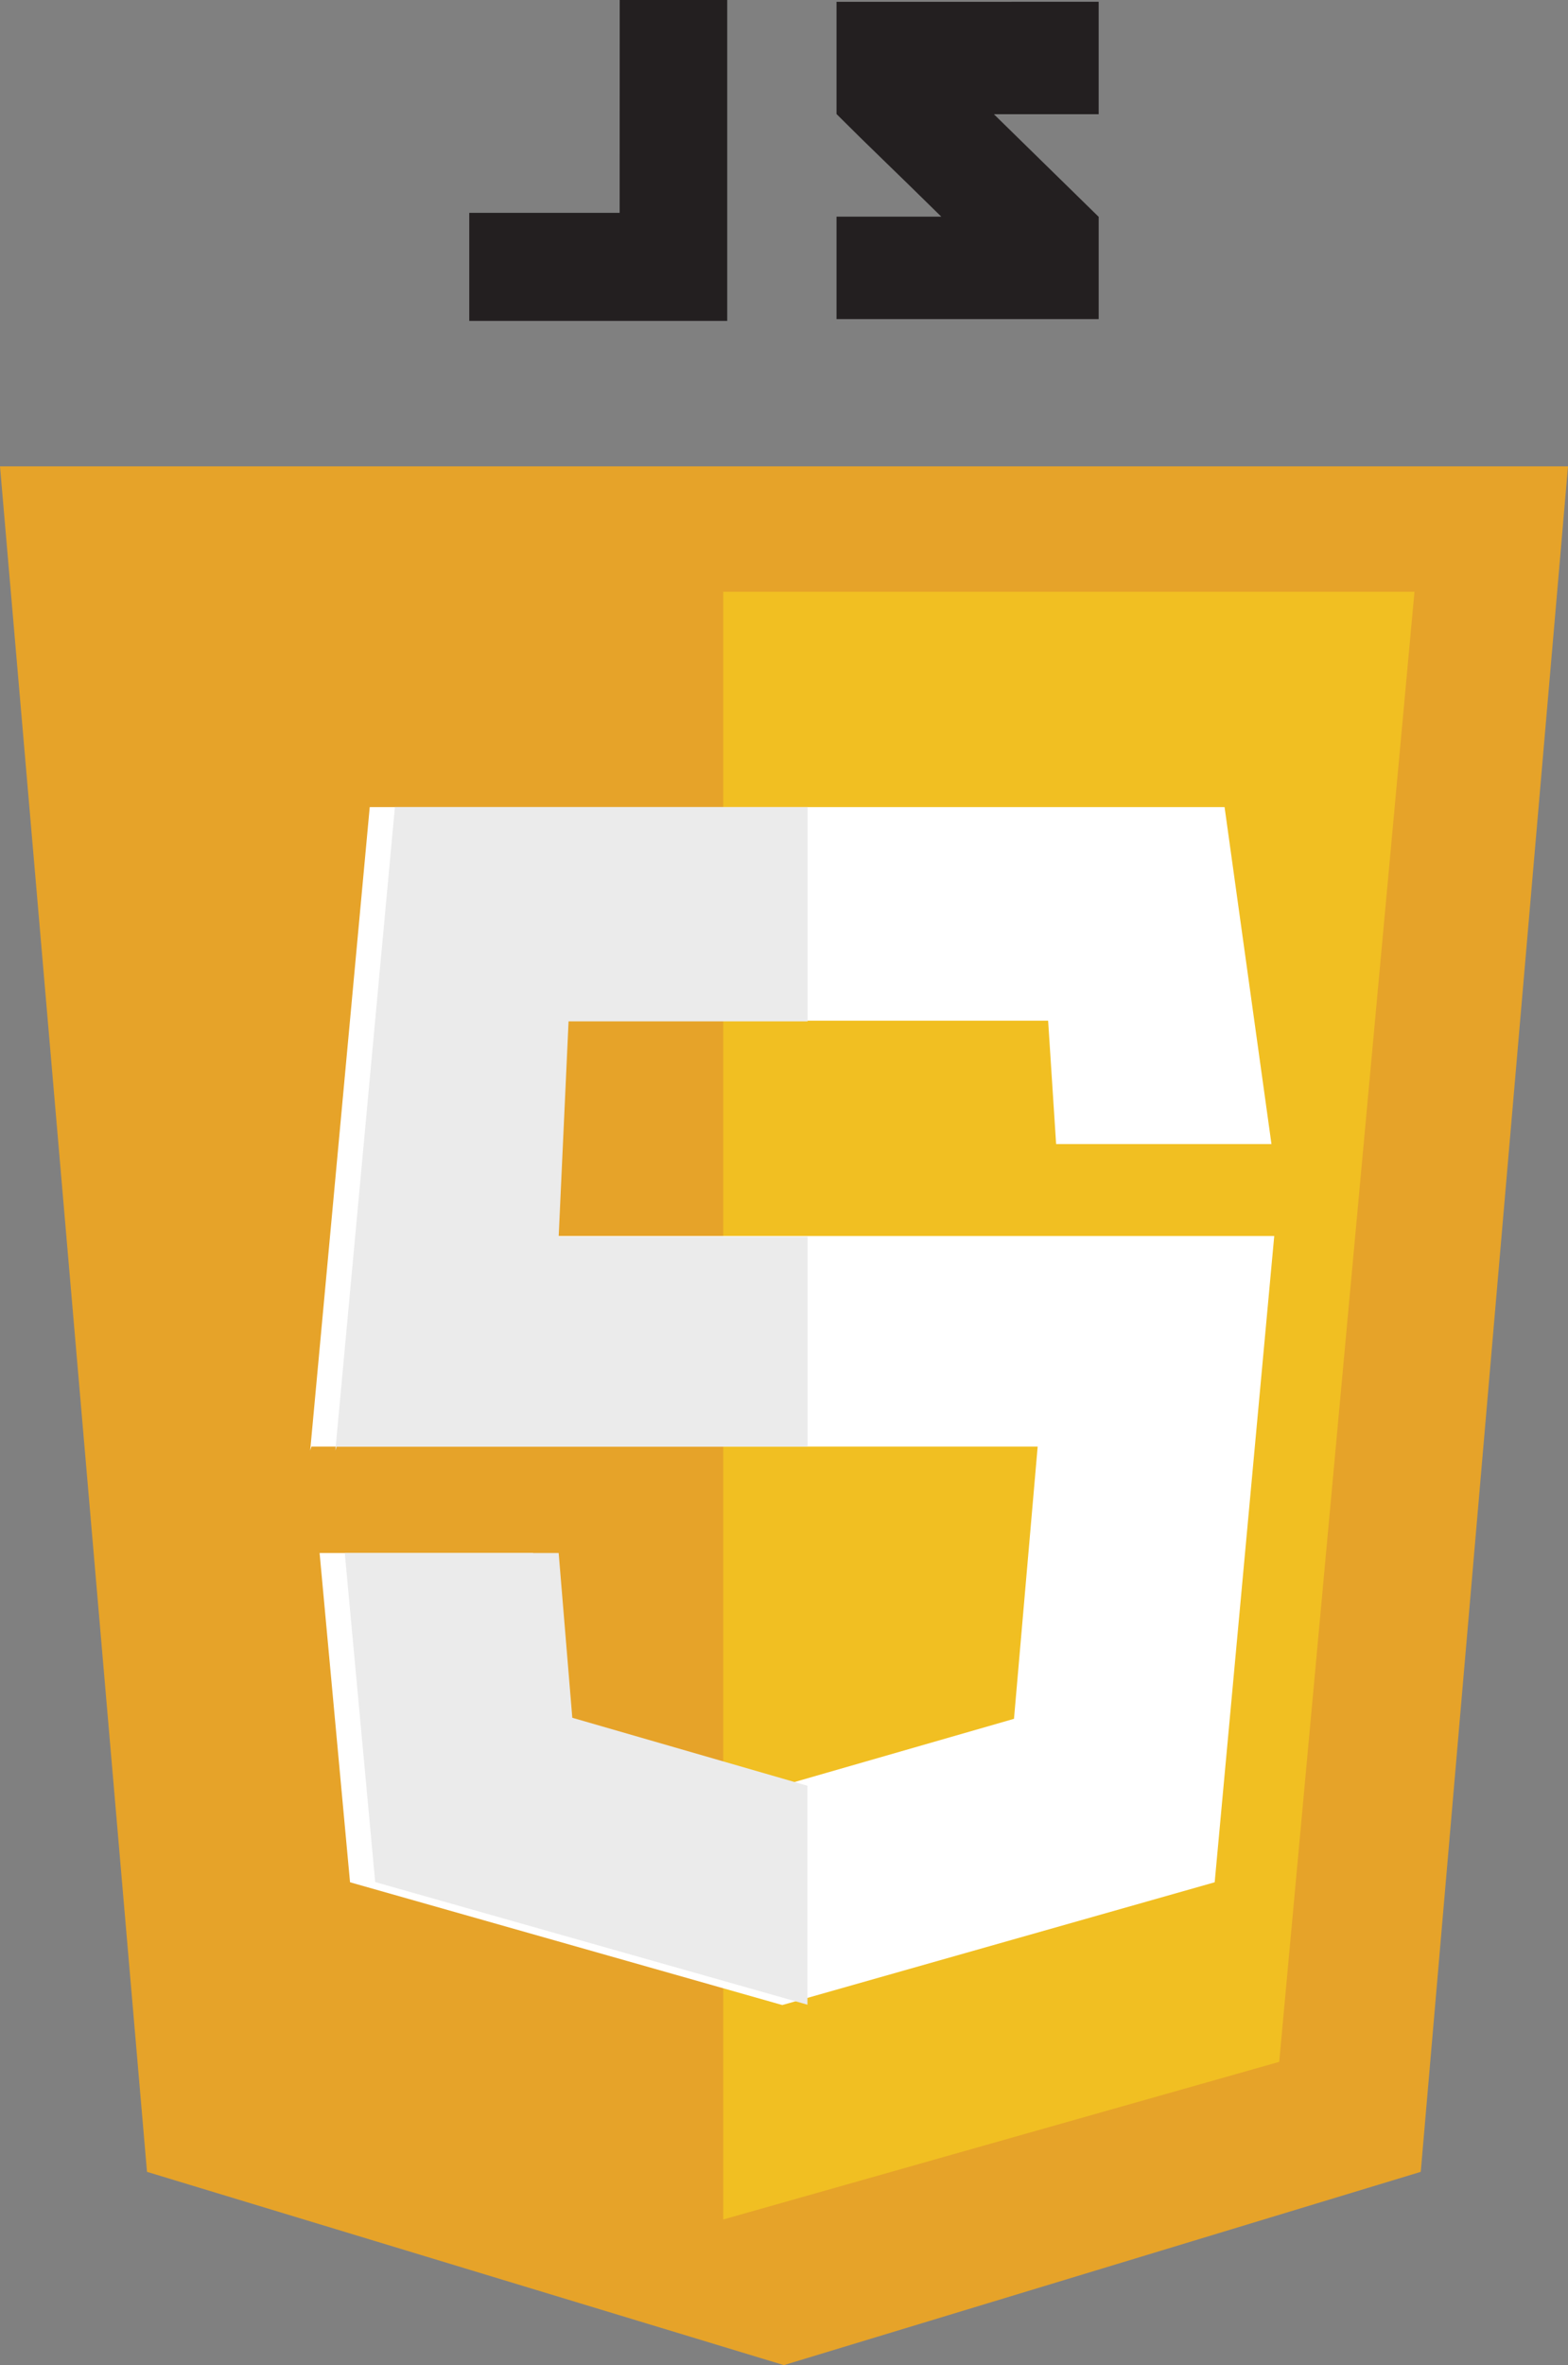 <svg id="javascript-4" xmlns="http://www.w3.org/2000/svg" viewBox="0 0 113.746 171.447">
  <rect x="0" y="0" width="113.746" height="171.447" fill="#808080" stroke="none"/>
  <defs>
    <style>
      .cls-1 {
        fill: #e6a329;
      }

      .cls-2 {
        fill: #f1bf22;
      }

      .cls-3 {
        fill: #fff;
      }

      .cls-4 {
        fill: #ebebeb;
      }

      .cls-5 {
        fill: #231f20;
      }
    </style>
  </defs>
  <path id="Path_67" data-name="Path 67" class="cls-1" d="M113.746,489.9H0L10.664,613.532l46.2,14.01,46.2-14.01Z" transform="translate(0 -456.095)"/>
  <path id="Path_68" data-name="Path 68" class="cls-2" d="M887.9,637V754.995l40.332-11.427L938.044,637Z" transform="translate(-835.435 -594.105)"/>
  <path id="Path_69" data-name="Path 69" class="cls-3" d="M457.932,858.5H395.92l-4.32,46.646.09-.29h52.684l-1.718,19.735-16.809,4.837-17.058-4.913-1.021-11.944H392.283l2.208,23.868,31.355,8.9,31.369-8.9,4.32-46.846H405.621l.718-15.609h38.793l.58,8.943h15.622Z" transform="translate(-369.099 -799.994)"/>
  <path id="Path_70" data-name="Path 70" class="cls-4" d="M425.86,858.5H395.92l-4.32,46.646.09-.29h34.17V889.641H407.8l.718-15.609h17.34ZM407.8,912.571H392.283l2.208,23.854,31.355,8.888V929.442l-17.057-4.927Z" transform="translate(-367.273 -799.994)"/>
  <path id="Path_71" data-name="Path 71" class="cls-5" d="M568.009,15.429H557.1v7.832h18.714V0h-7.8Zm34.75-15.3H583.742V8.267c2.539,2.539,3.864,3.761,7.6,7.439h-7.6V23.13h19.017V15.719l-7.6-7.439h7.6Z" transform="translate(-523.059)"/>
</svg>
